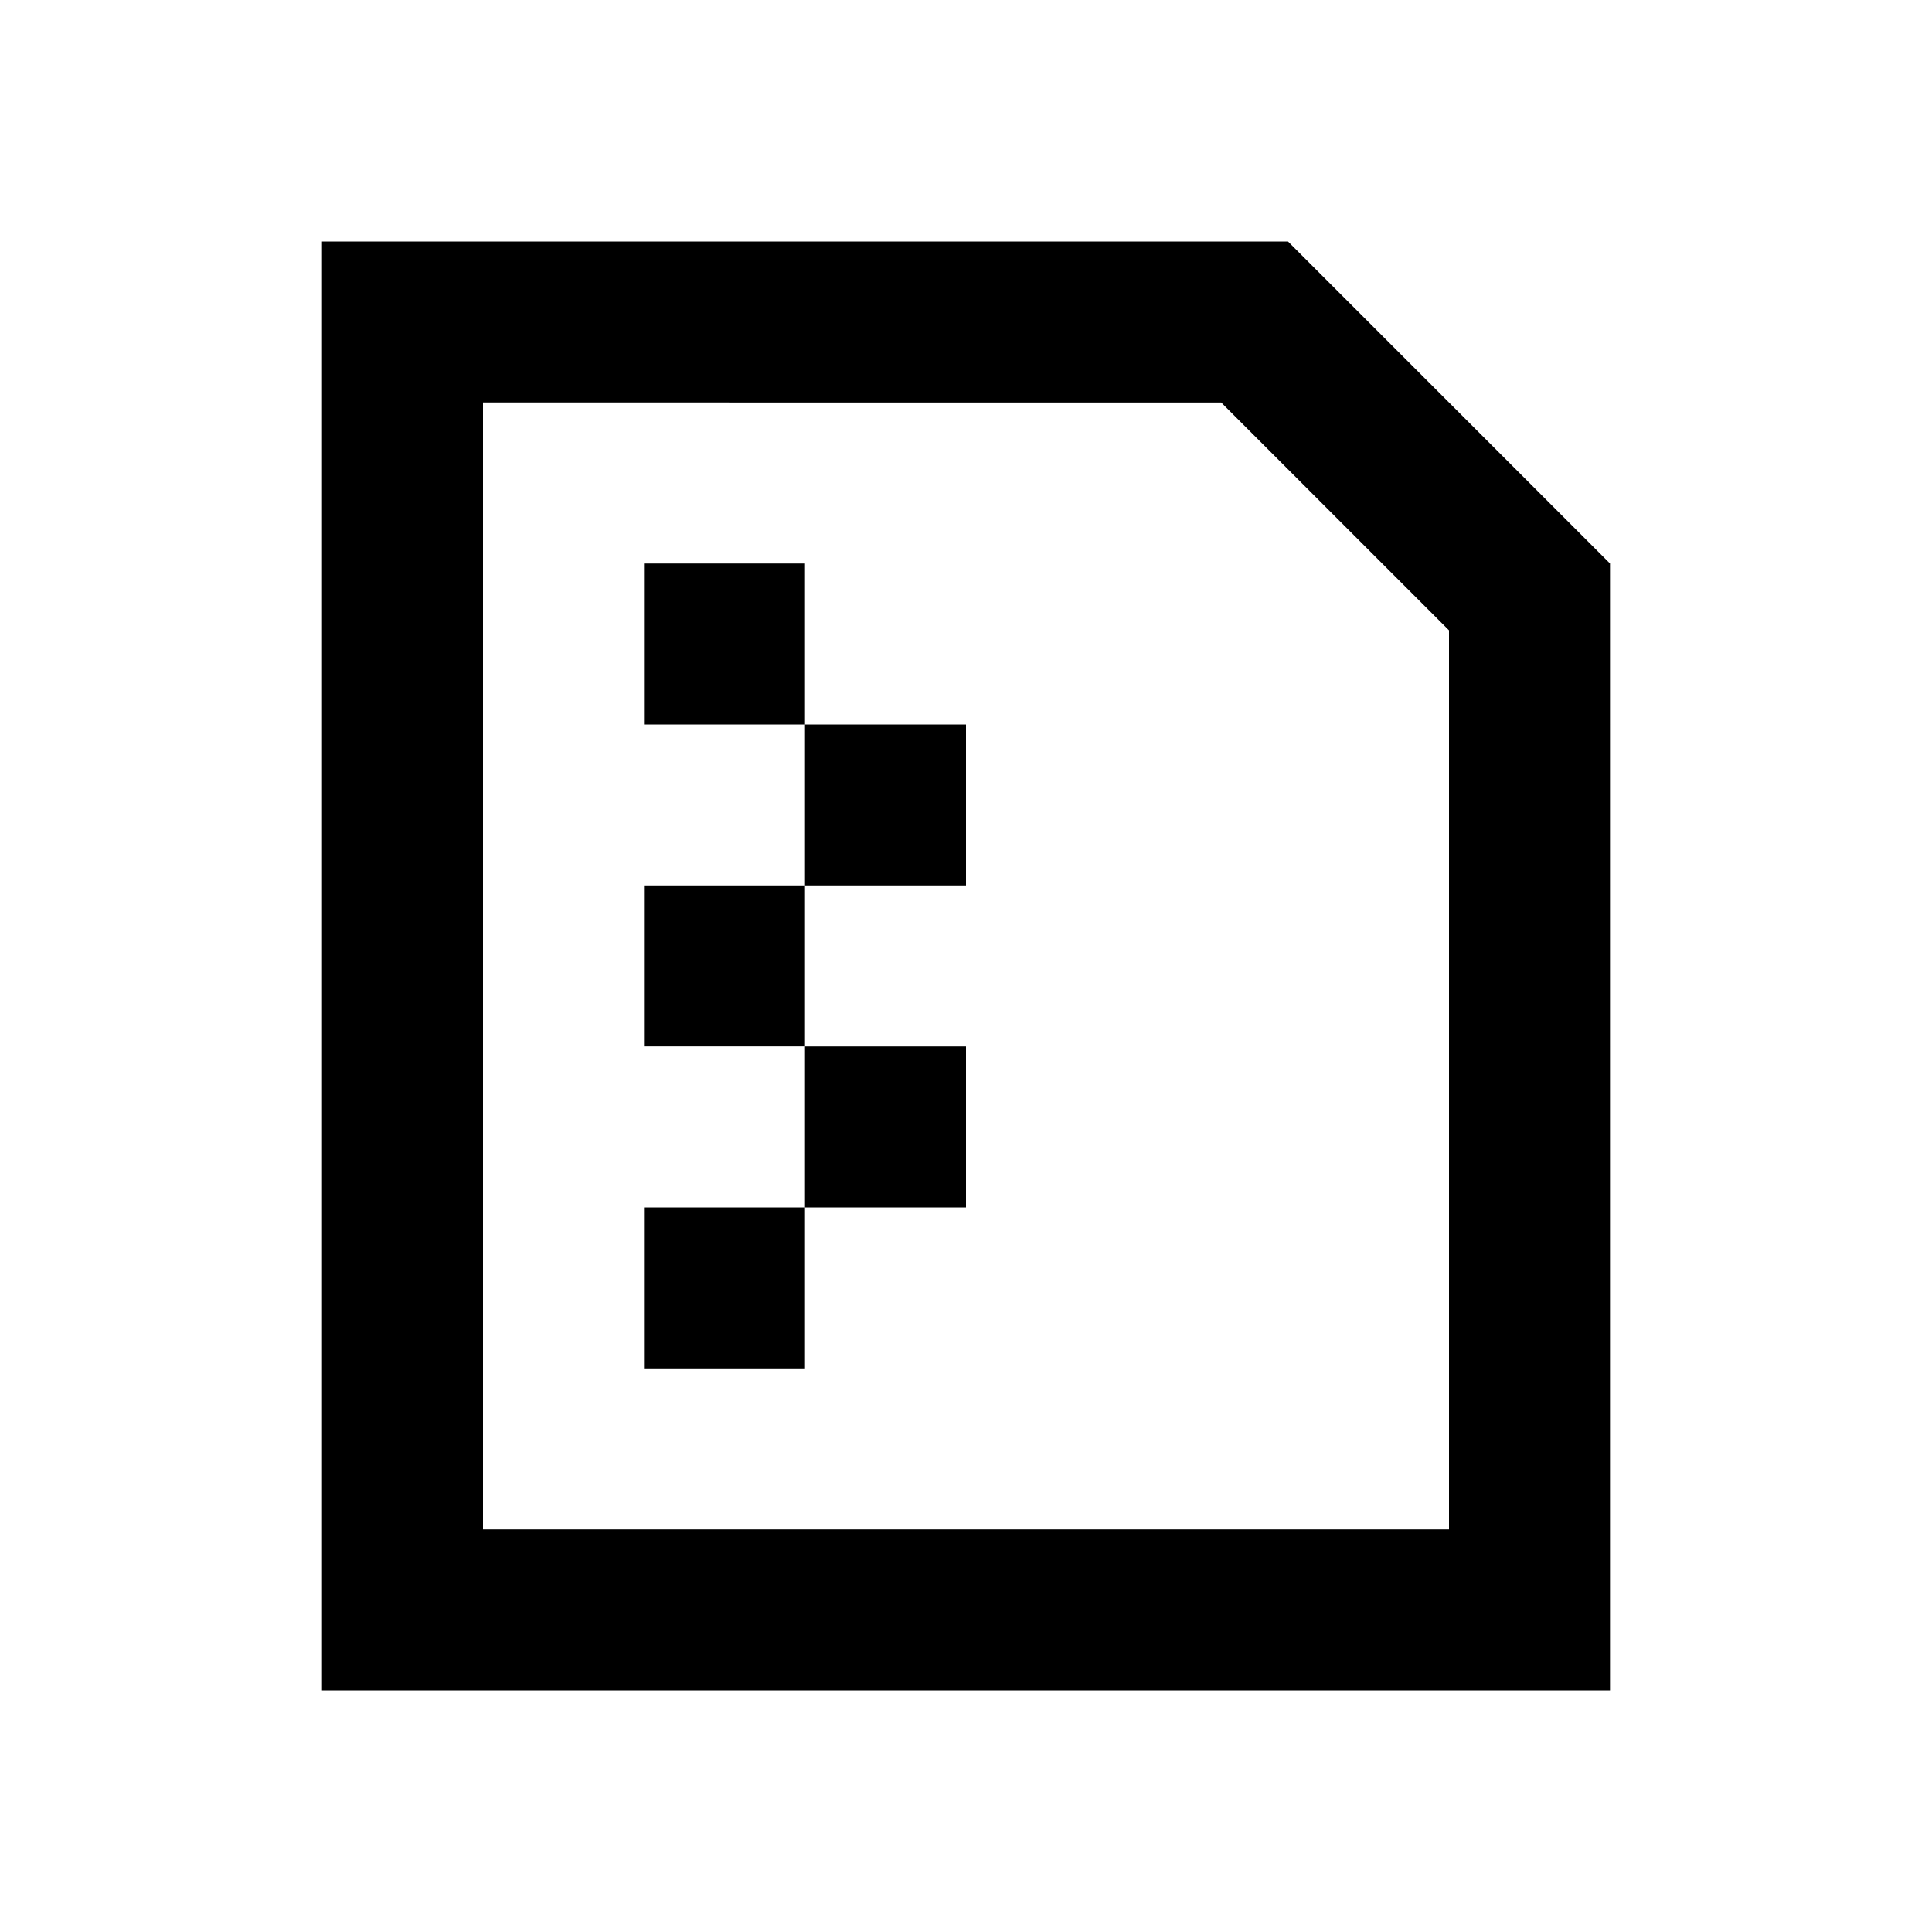 <svg xmlns="http://www.w3.org/2000/svg" viewBox="0 0 48 48"><rect width="48" height="48" style="fill:none"/><path d="M20,18H16V14h4Zm4,0H20v4h4Zm-4,4H16v4h4Zm0,8H16v4h4Zm4-4H20v4h4Zm6.34-16H12V38H36V15.66L30.34,10M32,6l8,8V42H8V6Z"/></svg>